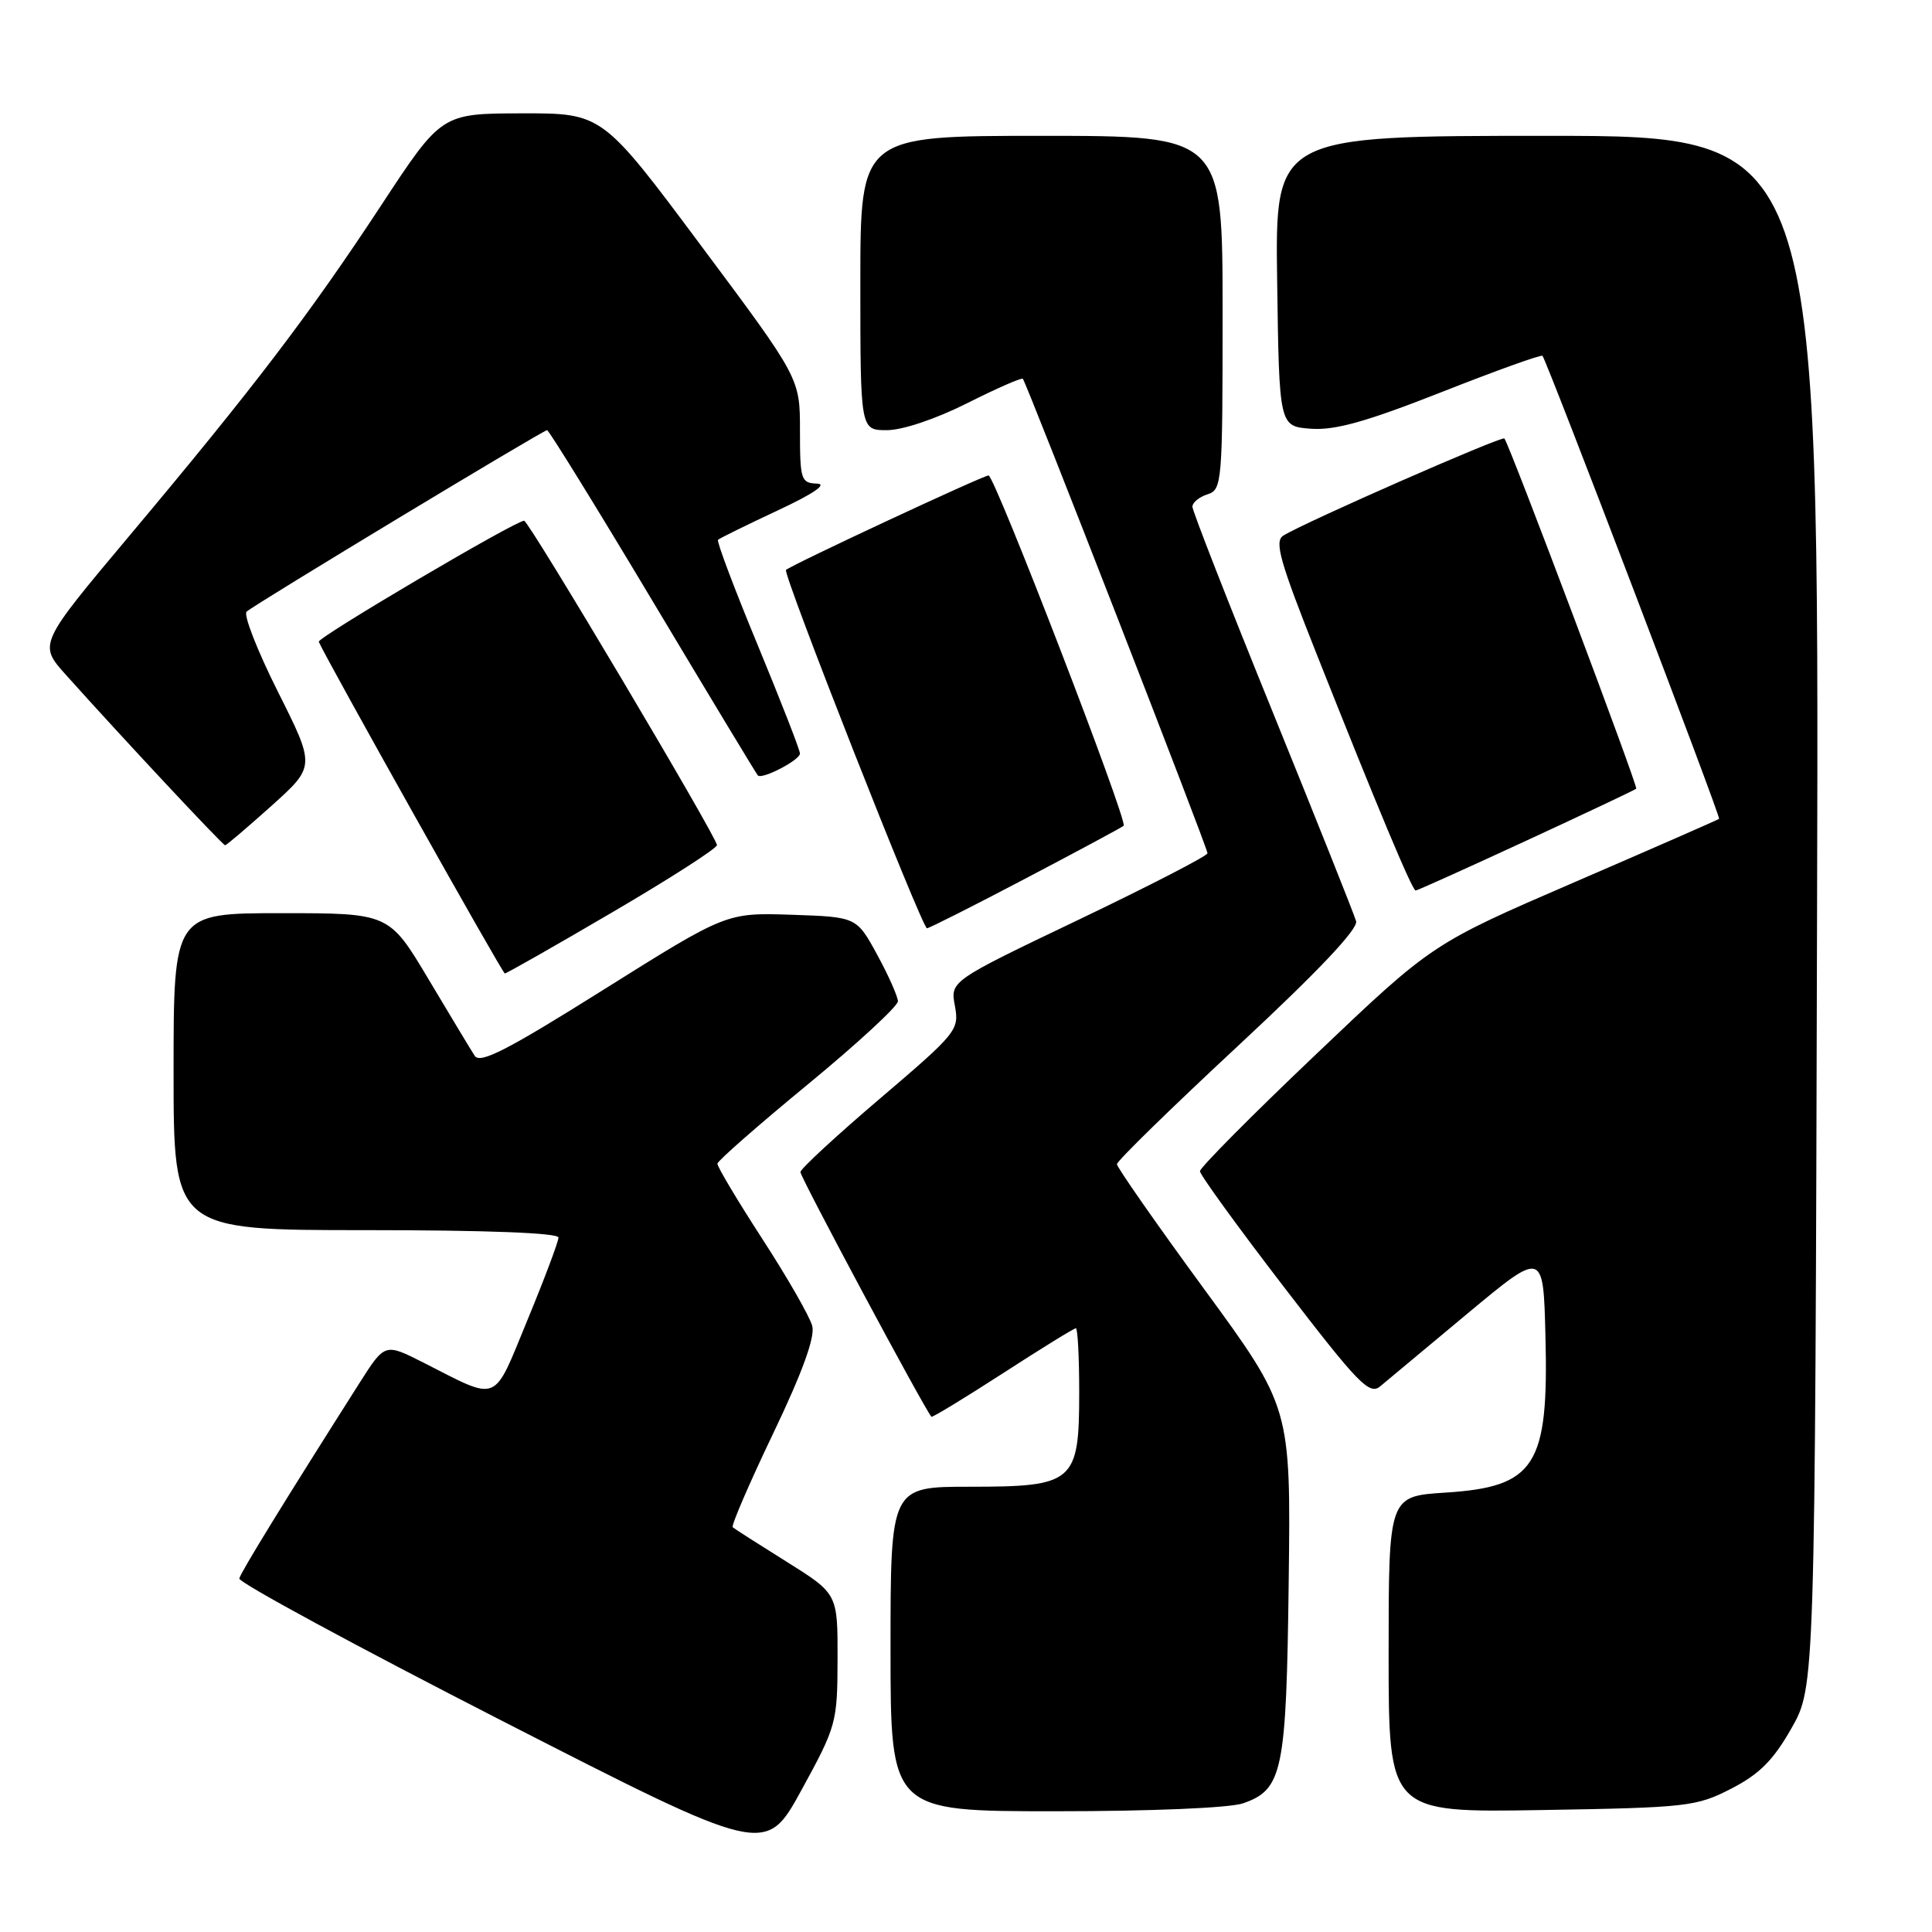 <?xml version="1.0" encoding="UTF-8" standalone="no"?>
<!DOCTYPE svg PUBLIC "-//W3C//DTD SVG 1.1//EN" "http://www.w3.org/Graphics/SVG/1.1/DTD/svg11.dtd" >
<svg xmlns="http://www.w3.org/2000/svg" xmlns:xlink="http://www.w3.org/1999/xlink" version="1.1" viewBox="0 0 256 256">
 <g >
 <path fill="currentColor"
d=" M 110.98 219.84 C 111.00 211.18 111.00 211.18 104.25 206.95 C 100.54 204.63 97.31 202.57 97.09 202.37 C 96.86 202.17 99.27 196.59 102.44 189.96 C 106.30 181.90 108.01 177.19 107.63 175.71 C 107.32 174.49 104.35 169.31 101.03 164.19 C 97.71 159.07 95.03 154.57 95.06 154.19 C 95.09 153.81 100.49 149.08 107.06 143.67 C 113.63 138.26 118.99 133.31 118.98 132.67 C 118.96 132.03 117.73 129.25 116.23 126.50 C 113.50 121.50 113.50 121.50 104.87 121.21 C 96.25 120.93 96.25 120.93 80.02 131.11 C 67.20 139.16 63.61 141.00 62.90 139.90 C 62.40 139.13 59.65 134.56 56.78 129.75 C 51.56 121.00 51.56 121.00 37.28 121.00 C 23.00 121.00 23.00 121.00 23.00 142.00 C 23.00 163.00 23.00 163.00 48.50 163.00 C 64.50 163.00 74.00 163.37 74.00 163.98 C 74.00 164.52 72.15 169.44 69.89 174.91 C 65.25 186.14 66.29 185.72 56.06 180.53 C 51.00 177.97 51.00 177.97 47.65 183.23 C 37.66 198.96 31.90 208.33 31.71 209.16 C 31.60 209.68 47.24 218.15 66.47 227.99 C 101.44 245.88 101.44 245.88 106.20 237.19 C 110.83 228.73 110.96 228.27 110.98 219.84 Z  M 164.71 238.95 C 169.97 237.12 170.45 234.78 170.76 209.50 C 171.04 186.50 171.04 186.50 159.52 170.76 C 153.18 162.10 148.00 154.67 148.00 154.26 C 148.00 153.84 155.23 146.78 164.07 138.56 C 174.62 128.75 179.98 123.09 179.69 122.06 C 179.45 121.20 174.47 108.72 168.63 94.32 C 162.78 79.92 158.00 67.69 158.00 67.14 C 158.00 66.59 158.90 65.85 160.00 65.50 C 161.93 64.89 162.00 63.99 162.00 41.43 C 162.00 18.00 162.00 18.00 138.00 18.00 C 114.00 18.00 114.00 18.00 114.00 37.50 C 114.00 57.00 114.00 57.00 117.52 57.00 C 119.58 57.00 124.01 55.51 128.13 53.44 C 132.02 51.48 135.35 50.02 135.53 50.19 C 136.00 50.67 160.00 112.32 160.00 113.06 C 160.00 113.41 152.33 117.36 142.96 121.85 C 125.91 130.00 125.91 130.00 126.53 133.29 C 127.12 136.47 126.78 136.89 116.63 145.54 C 110.84 150.47 106.09 154.86 106.06 155.30 C 106.01 155.92 122.51 186.73 123.42 187.73 C 123.53 187.85 127.78 185.27 132.87 181.98 C 137.95 178.69 142.31 176.00 142.56 176.00 C 142.80 176.00 143.00 179.82 143.00 184.50 C 143.00 196.43 142.33 197.00 128.50 197.00 C 118.00 197.00 118.00 197.00 118.00 218.50 C 118.00 240.00 118.00 240.00 139.85 240.00 C 152.53 240.00 162.97 239.56 164.71 238.95 Z  M 229.41 237.00 C 233.14 235.08 234.98 233.23 237.38 229.00 C 240.50 223.50 240.50 223.50 240.77 120.75 C 241.05 18.00 241.05 18.00 205.00 18.00 C 168.96 18.00 168.96 18.00 169.23 37.25 C 169.50 56.50 169.50 56.50 173.71 56.81 C 176.91 57.04 181.08 55.87 191.03 51.95 C 198.23 49.11 204.24 46.95 204.39 47.15 C 205.07 48.08 228.04 108.29 227.79 108.50 C 227.63 108.63 219.01 112.41 208.64 116.89 C 189.78 125.04 189.78 125.04 174.39 139.69 C 165.92 147.74 159.00 154.72 159.00 155.19 C 159.00 155.66 164.01 162.57 170.14 170.55 C 180.00 183.39 181.46 184.90 182.89 183.69 C 183.78 182.95 189.00 178.59 194.50 174.01 C 204.50 165.69 204.50 165.69 204.78 177.05 C 205.22 194.25 203.44 197.02 191.51 197.78 C 184.00 198.26 184.00 198.26 184.00 219.22 C 184.00 240.18 184.00 240.18 204.28 239.84 C 223.61 239.52 224.79 239.38 229.41 237.00 Z  M 81.14 120.88 C 88.76 116.42 95.00 112.41 95.00 111.98 C 95.00 110.94 70.07 69.00 69.45 69.00 C 68.28 69.00 42.00 84.50 42.24 85.04 C 43.24 87.37 66.58 128.98 66.89 128.99 C 67.11 128.99 73.52 125.35 81.14 120.88 Z  M 135.92 116.39 C 142.84 112.76 148.67 109.62 148.89 109.42 C 149.48 108.86 131.80 63.00 130.99 63.00 C 130.27 63.00 104.80 74.88 104.15 75.52 C 103.68 75.98 122.18 123.00 122.83 123.00 C 123.11 123.00 129.00 120.03 135.92 116.39 Z  M 202.23 111.40 C 210.08 107.77 216.64 104.67 216.81 104.51 C 217.08 104.25 200.08 59.07 199.34 58.10 C 199.05 57.72 172.88 69.20 170.05 70.97 C 168.83 71.72 169.57 74.33 174.47 86.69 C 182.52 106.99 187.13 118.00 187.58 118.00 C 187.79 118.00 194.38 115.03 202.23 111.40 Z  M 35.97 106.78 C 41.79 101.55 41.79 101.55 36.82 91.65 C 34.09 86.20 32.22 81.43 32.68 81.04 C 33.87 80.00 71.97 57.00 72.49 57.00 C 72.73 57.00 79.04 67.22 86.51 79.71 C 93.98 92.20 100.24 102.57 100.42 102.75 C 100.99 103.32 106.00 100.71 106.00 99.85 C 106.00 99.39 103.47 92.91 100.39 85.45 C 97.30 77.99 94.94 71.73 95.14 71.53 C 95.34 71.33 98.88 69.59 103.00 67.66 C 107.80 65.42 109.69 64.13 108.25 64.08 C 106.14 64.01 106.00 63.57 106.00 57.06 C 106.00 50.12 106.00 50.12 92.90 32.56 C 79.81 15.00 79.81 15.00 69.15 15.02 C 58.50 15.04 58.50 15.04 50.50 27.22 C 41.04 41.62 33.59 51.40 17.20 70.93 C 5.09 85.36 5.09 85.36 8.74 89.43 C 16.17 97.72 29.51 112.00 29.83 112.00 C 30.01 112.00 32.77 109.65 35.97 106.78 Z "/>
</g>
</svg>